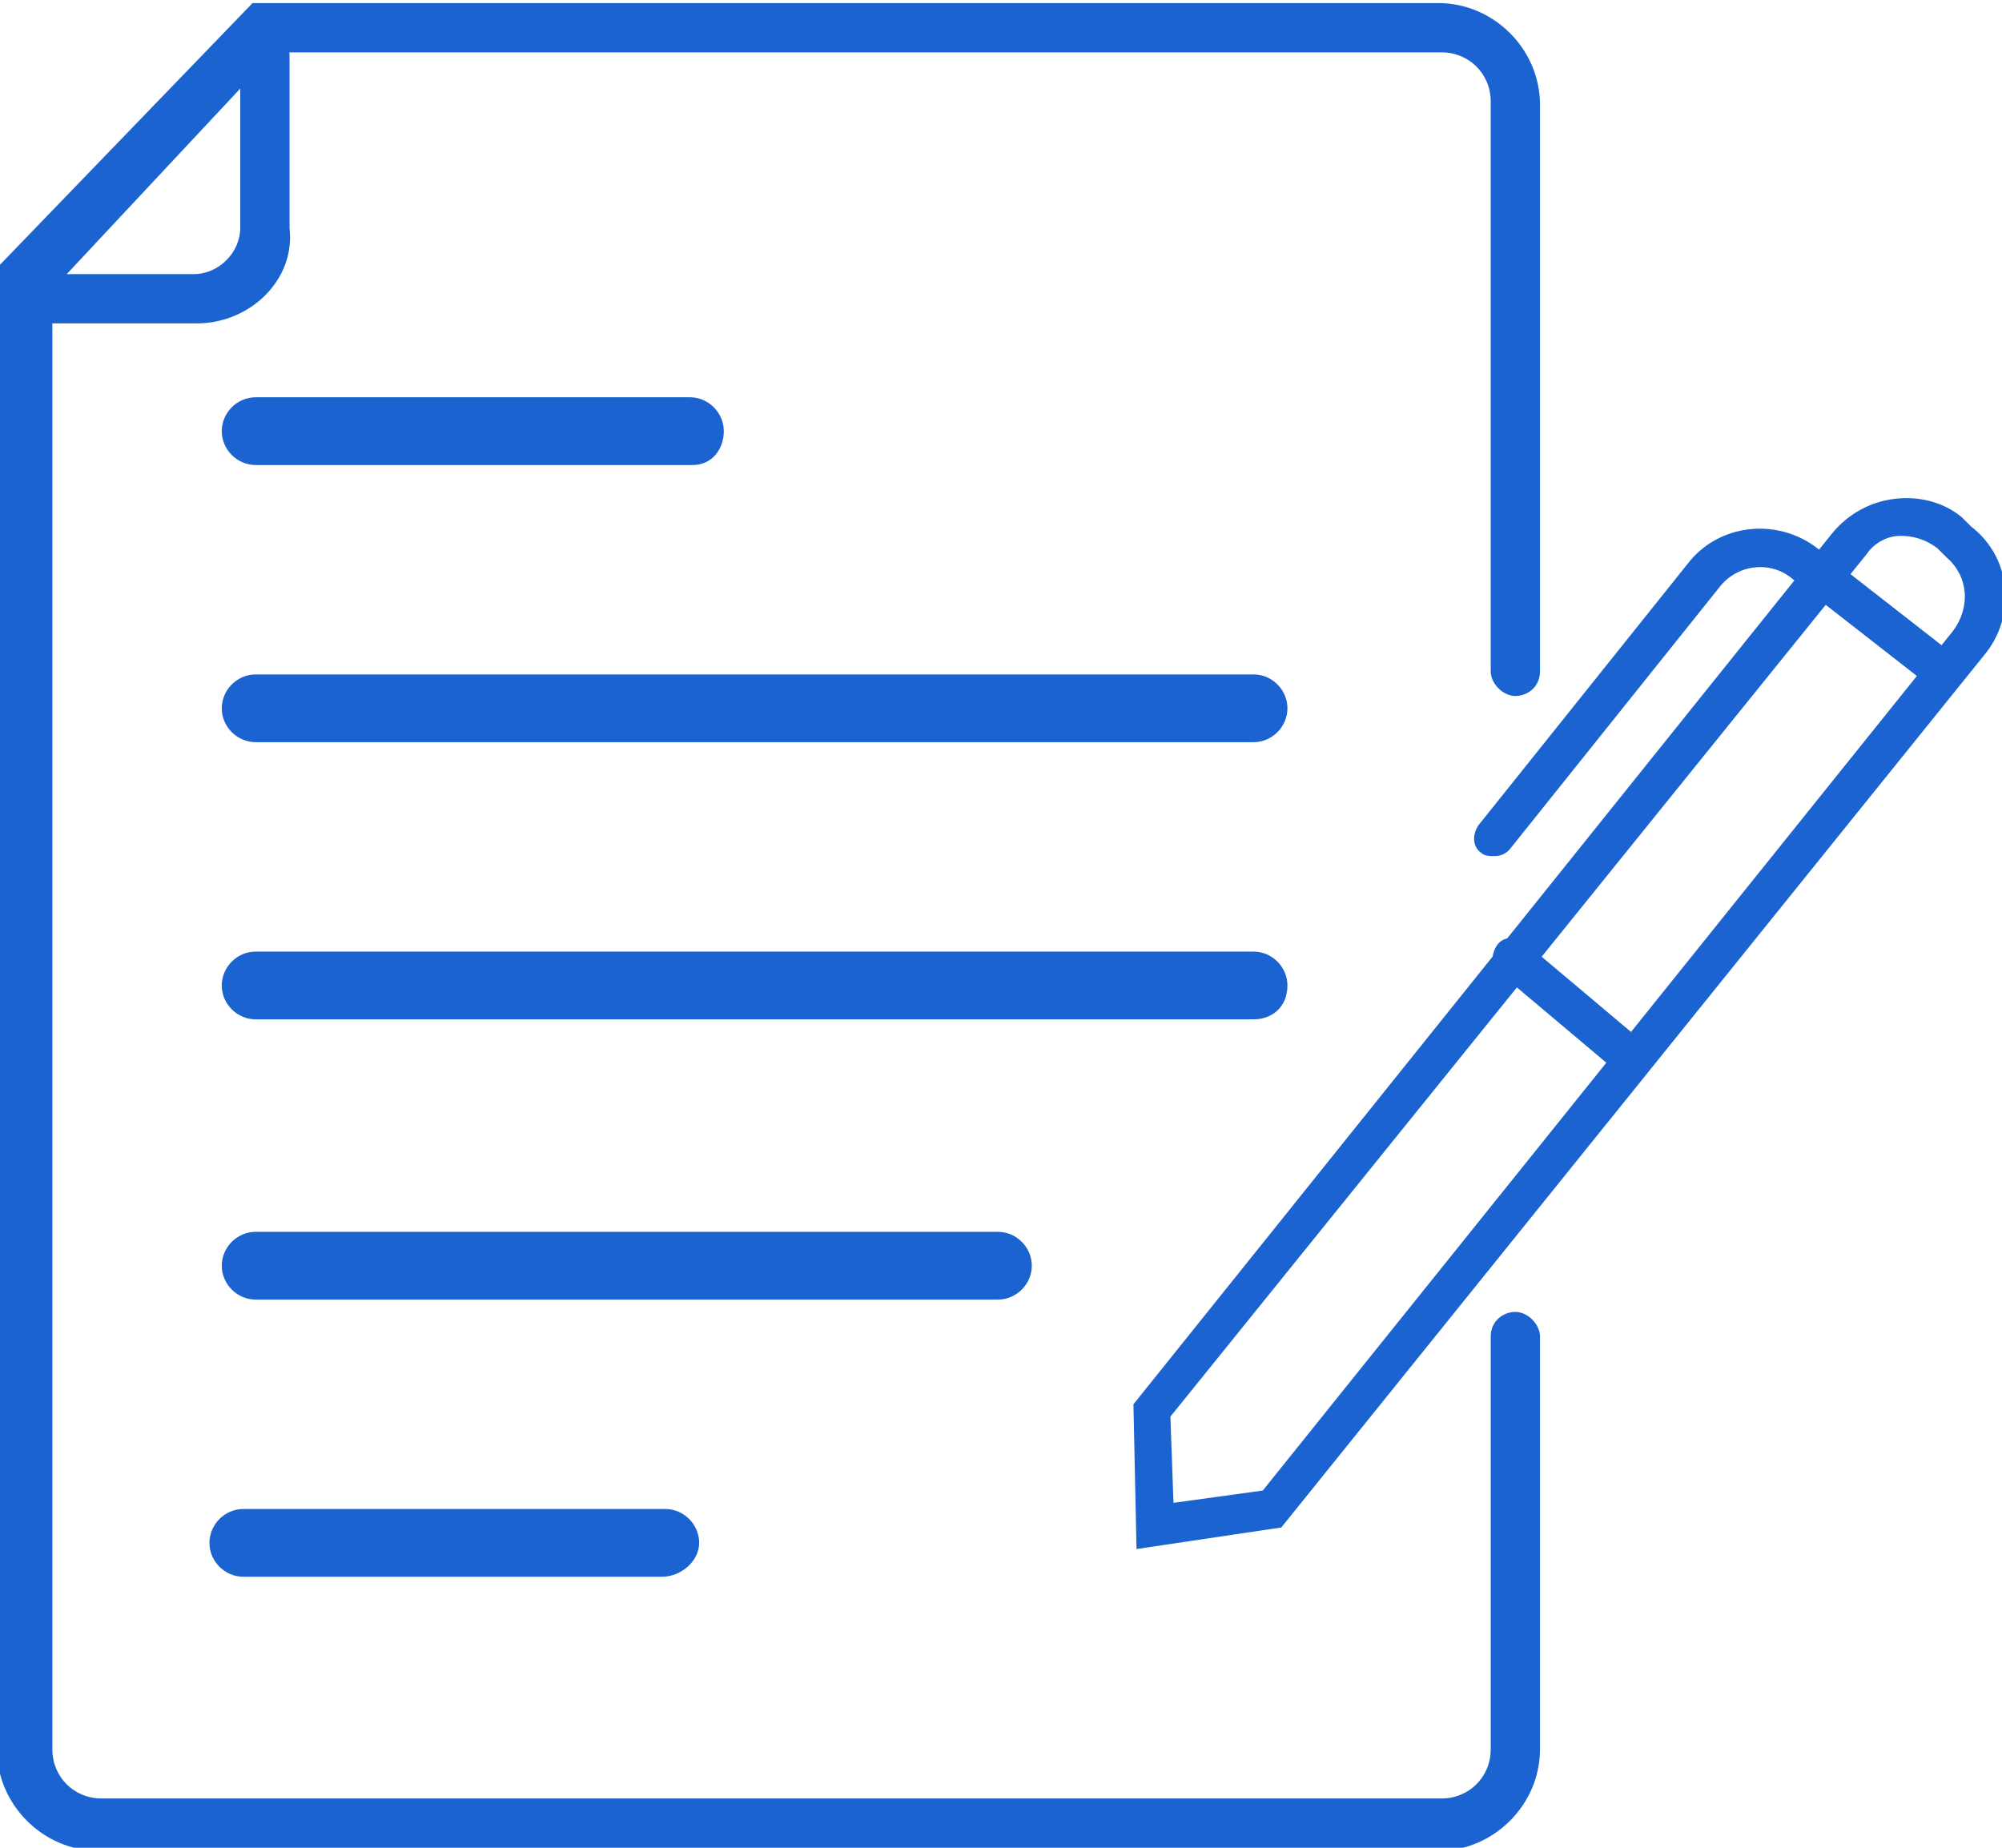 <?xml version="1.0" encoding="utf-8"?>
<!-- Generator: Adobe Illustrator 19.2.1, SVG Export Plug-In . SVG Version: 6.00 Build 0)  -->
<svg version="1.0" id="Capa_1" xmlns="http://www.w3.org/2000/svg" xmlns:xlink="http://www.w3.org/1999/xlink" x="0px" y="0px"
	 viewBox="0 0 65 60" style="enable-background:new 0 0 65 60;" xml:space="preserve">
<style type="text/css">
	.st0{fill:#1A63D0;}
</style>
<g>
	<path class="st0" d="M46.7,60.1H3.2c-1.8,0-3.3-1.5-3.3-3.3V8.7l8.3-8.6h38.5c1.8,0,3.3,1.5,3.3,3.3v18.4c0,0.5-0.4,0.8-0.8,0.8
		s-0.8-0.4-0.8-0.8V3.3c0-0.9-0.7-1.6-1.6-1.6H8.9L1.7,9.4v47.4c0,0.9,0.7,1.6,1.6,1.6h43.5c0.9,0,1.6-0.7,1.6-1.6V43.4
		c0-0.5,0.4-0.8,0.8-0.8s0.8,0.4,0.8,0.8v13.4C50,58.6,48.5,60.1,46.7,60.1z"/>
	<path class="st0" d="M6.4,10.5H1.1c-0.5,0-0.8-0.4-0.8-0.8c0-0.5,0.4-0.8,0.8-0.8h5.2c0.8,0,1.5-0.7,1.5-1.5V1.8
		c0-0.5,0.4-0.8,0.8-0.8c0.5,0,0.8,0.4,0.8,0.8v5.6C9.6,9.1,8.1,10.5,6.4,10.5z"/>
	<g>
		<path class="st0" d="M36.9,50.3l-0.1-4.7l22.7-28.3c0.5-0.6,1.2-1,2-1.1c0.8-0.1,1.6,0.1,2.2,0.6l0.3,0.3c1.3,1,1.5,2.9,0.4,4.2
			L41.6,49.6L36.9,50.3z M41.3,49L41.3,49L41.3,49z M38,46l0.1,2.8l2.9-0.4l22.4-27.9c0.6-0.8,0.5-1.8-0.2-2.4l-0.3-0.3
			c-0.4-0.3-0.8-0.4-1.2-0.4c-0.5,0-0.9,0.3-1.1,0.6L38,46z"/>
		<path class="st0" d="M48.5,27.8c-0.1,0-0.3,0-0.4-0.1c-0.3-0.2-0.3-0.6-0.1-0.9l6.8-8.5c1-1.3,2.9-1.5,4.2-0.5l4.1,3.2
			c0.3,0.2,0.3,0.6,0.1,0.9c-0.2,0.3-0.6,0.3-0.9,0.1l-4.1-3.2c-0.7-0.6-1.8-0.5-2.4,0.3L49,27.6C48.8,27.8,48.6,27.8,48.5,27.8z"/>
		<path class="st0" d="M52.9,34.9c-0.1,0-0.3,0-0.4-0.1l-3.8-3.2c-0.3-0.2-0.3-0.6-0.1-0.9c0.2-0.3,0.6-0.3,0.9-0.1l3.8,3.2
			c0.3,0.2,0.3,0.6,0.1,0.9C53.3,34.9,53.1,34.9,52.9,34.9z"/>
	</g>
	<path class="st0" d="M40.7,24.1H8.3c-0.6,0-1.1-0.5-1.1-1.1c0-0.6,0.5-1.1,1.1-1.1h32.4c0.6,0,1.1,0.5,1.1,1.1
		C41.8,23.6,41.3,24.1,40.7,24.1z"/>
	<path class="st0" d="M40.7,33.1H8.3c-0.6,0-1.1-0.5-1.1-1.1c0-0.6,0.5-1.1,1.1-1.1h32.4c0.6,0,1.1,0.5,1.1,1.1
		C41.8,32.7,41.3,33.1,40.7,33.1z"/>
	<path class="st0" d="M32.4,42.2H8.3c-0.6,0-1.1-0.5-1.1-1.1c0-0.6,0.5-1.1,1.1-1.1h24.1c0.6,0,1.1,0.5,1.1,1.1
		C33.5,41.7,33,42.2,32.4,42.2z"/>
	<path class="st0" d="M21.5,51.2H7.9c-0.6,0-1.1-0.5-1.1-1.1s0.5-1.1,1.1-1.1h13.7c0.6,0,1.1,0.5,1.1,1.1S22.1,51.2,21.5,51.2z"/>
	<path class="st0" d="M22.5,15.1H8.3c-0.6,0-1.1-0.5-1.1-1.1s0.5-1.1,1.1-1.1h14.1c0.6,0,1.1,0.5,1.1,1.1S23.1,15.1,22.5,15.1z"/>
</g>
</svg>
